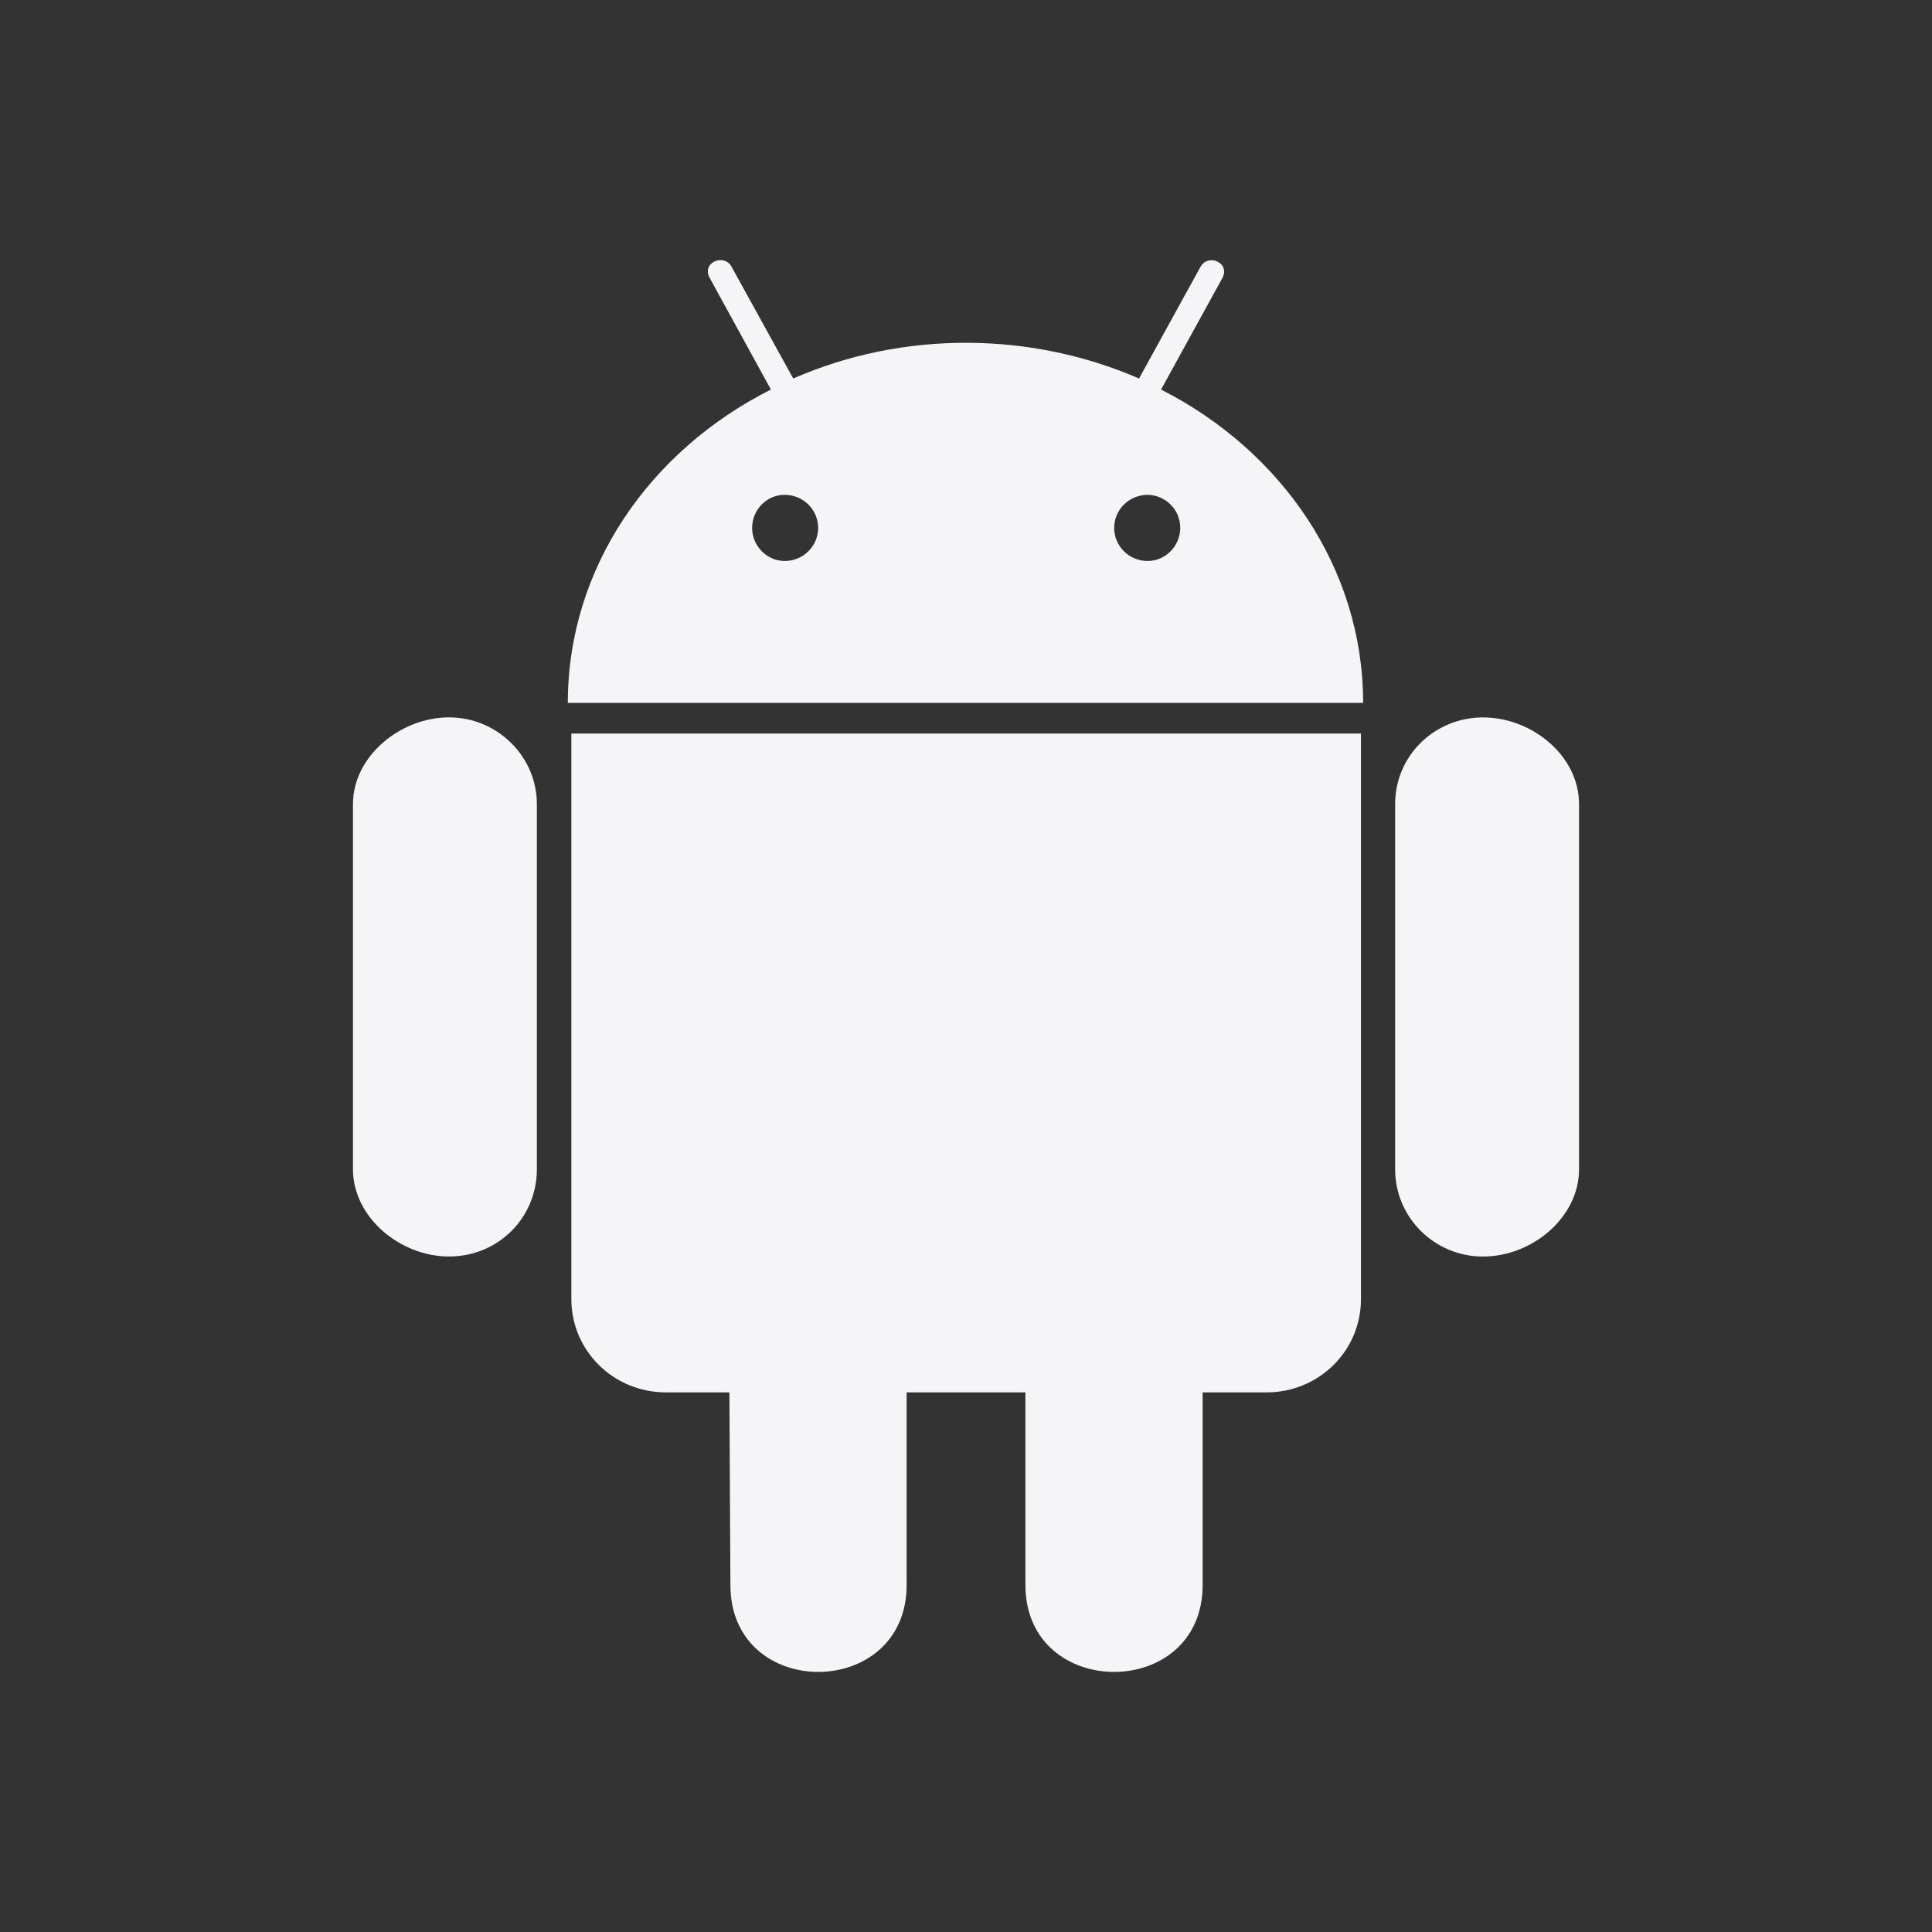 <svg width="52" height="52" viewBox="0 0 52 52" fill="none" xmlns="http://www.w3.org/2000/svg">
<rect x="0" y="0" width="52" height="52" fill="#333333" stroke="none"/>
<path d="M14.45 21.642V31.469C14.45 32.775 13.411 33.819 12.086 33.819C10.772 33.819 9.5 32.767 9.5 31.469V21.642C9.5 20.36 10.772 19.308 12.086 19.308C13.384 19.308 14.45 20.36 14.45 21.642ZM15.378 34.965C15.378 36.356 16.512 37.476 17.922 37.476H19.632L19.659 42.661C19.659 45.792 24.402 45.767 24.402 42.661V37.476H27.599V42.661C27.599 45.776 32.369 45.784 32.369 42.661V37.476H34.104C34.437 37.475 34.767 37.409 35.074 37.282C35.381 37.156 35.66 36.97 35.894 36.737C36.129 36.504 36.315 36.227 36.441 35.923C36.567 35.619 36.631 35.293 36.63 34.965V19.743H15.378V34.965ZM36.691 18.919H15.283C15.283 15.287 17.483 12.13 20.749 10.485L19.107 7.49C18.866 7.074 19.477 6.811 19.683 7.167L21.35 10.188C24.349 8.872 27.796 8.94 30.657 10.188L32.315 7.175C32.53 6.81 33.132 7.081 32.892 7.498L31.25 10.485C34.489 12.13 36.689 15.288 36.689 18.919H36.691ZM22.021 14.209C22.021 13.973 21.926 13.746 21.757 13.579C21.587 13.412 21.358 13.318 21.119 13.318C20.629 13.318 20.243 13.726 20.243 14.209C20.243 14.692 20.639 15.099 21.119 15.099C21.626 15.099 22.021 14.692 22.021 14.209ZM31.767 14.209C31.768 13.976 31.677 13.753 31.512 13.586C31.349 13.42 31.125 13.323 30.89 13.318C30.65 13.318 30.421 13.412 30.252 13.579C30.082 13.746 29.988 13.973 29.988 14.209C29.988 14.445 30.082 14.672 30.252 14.839C30.421 15.006 30.65 15.099 30.89 15.099C31.371 15.099 31.767 14.692 31.767 14.209ZM39.914 19.309C38.616 19.309 37.55 20.336 37.55 21.643V31.47C37.55 32.776 38.616 33.82 39.914 33.82C41.238 33.82 42.5 32.768 42.5 31.47V21.643C42.5 20.337 41.228 19.309 39.914 19.309Z" fill="#F5F5F7"/>
</svg>
